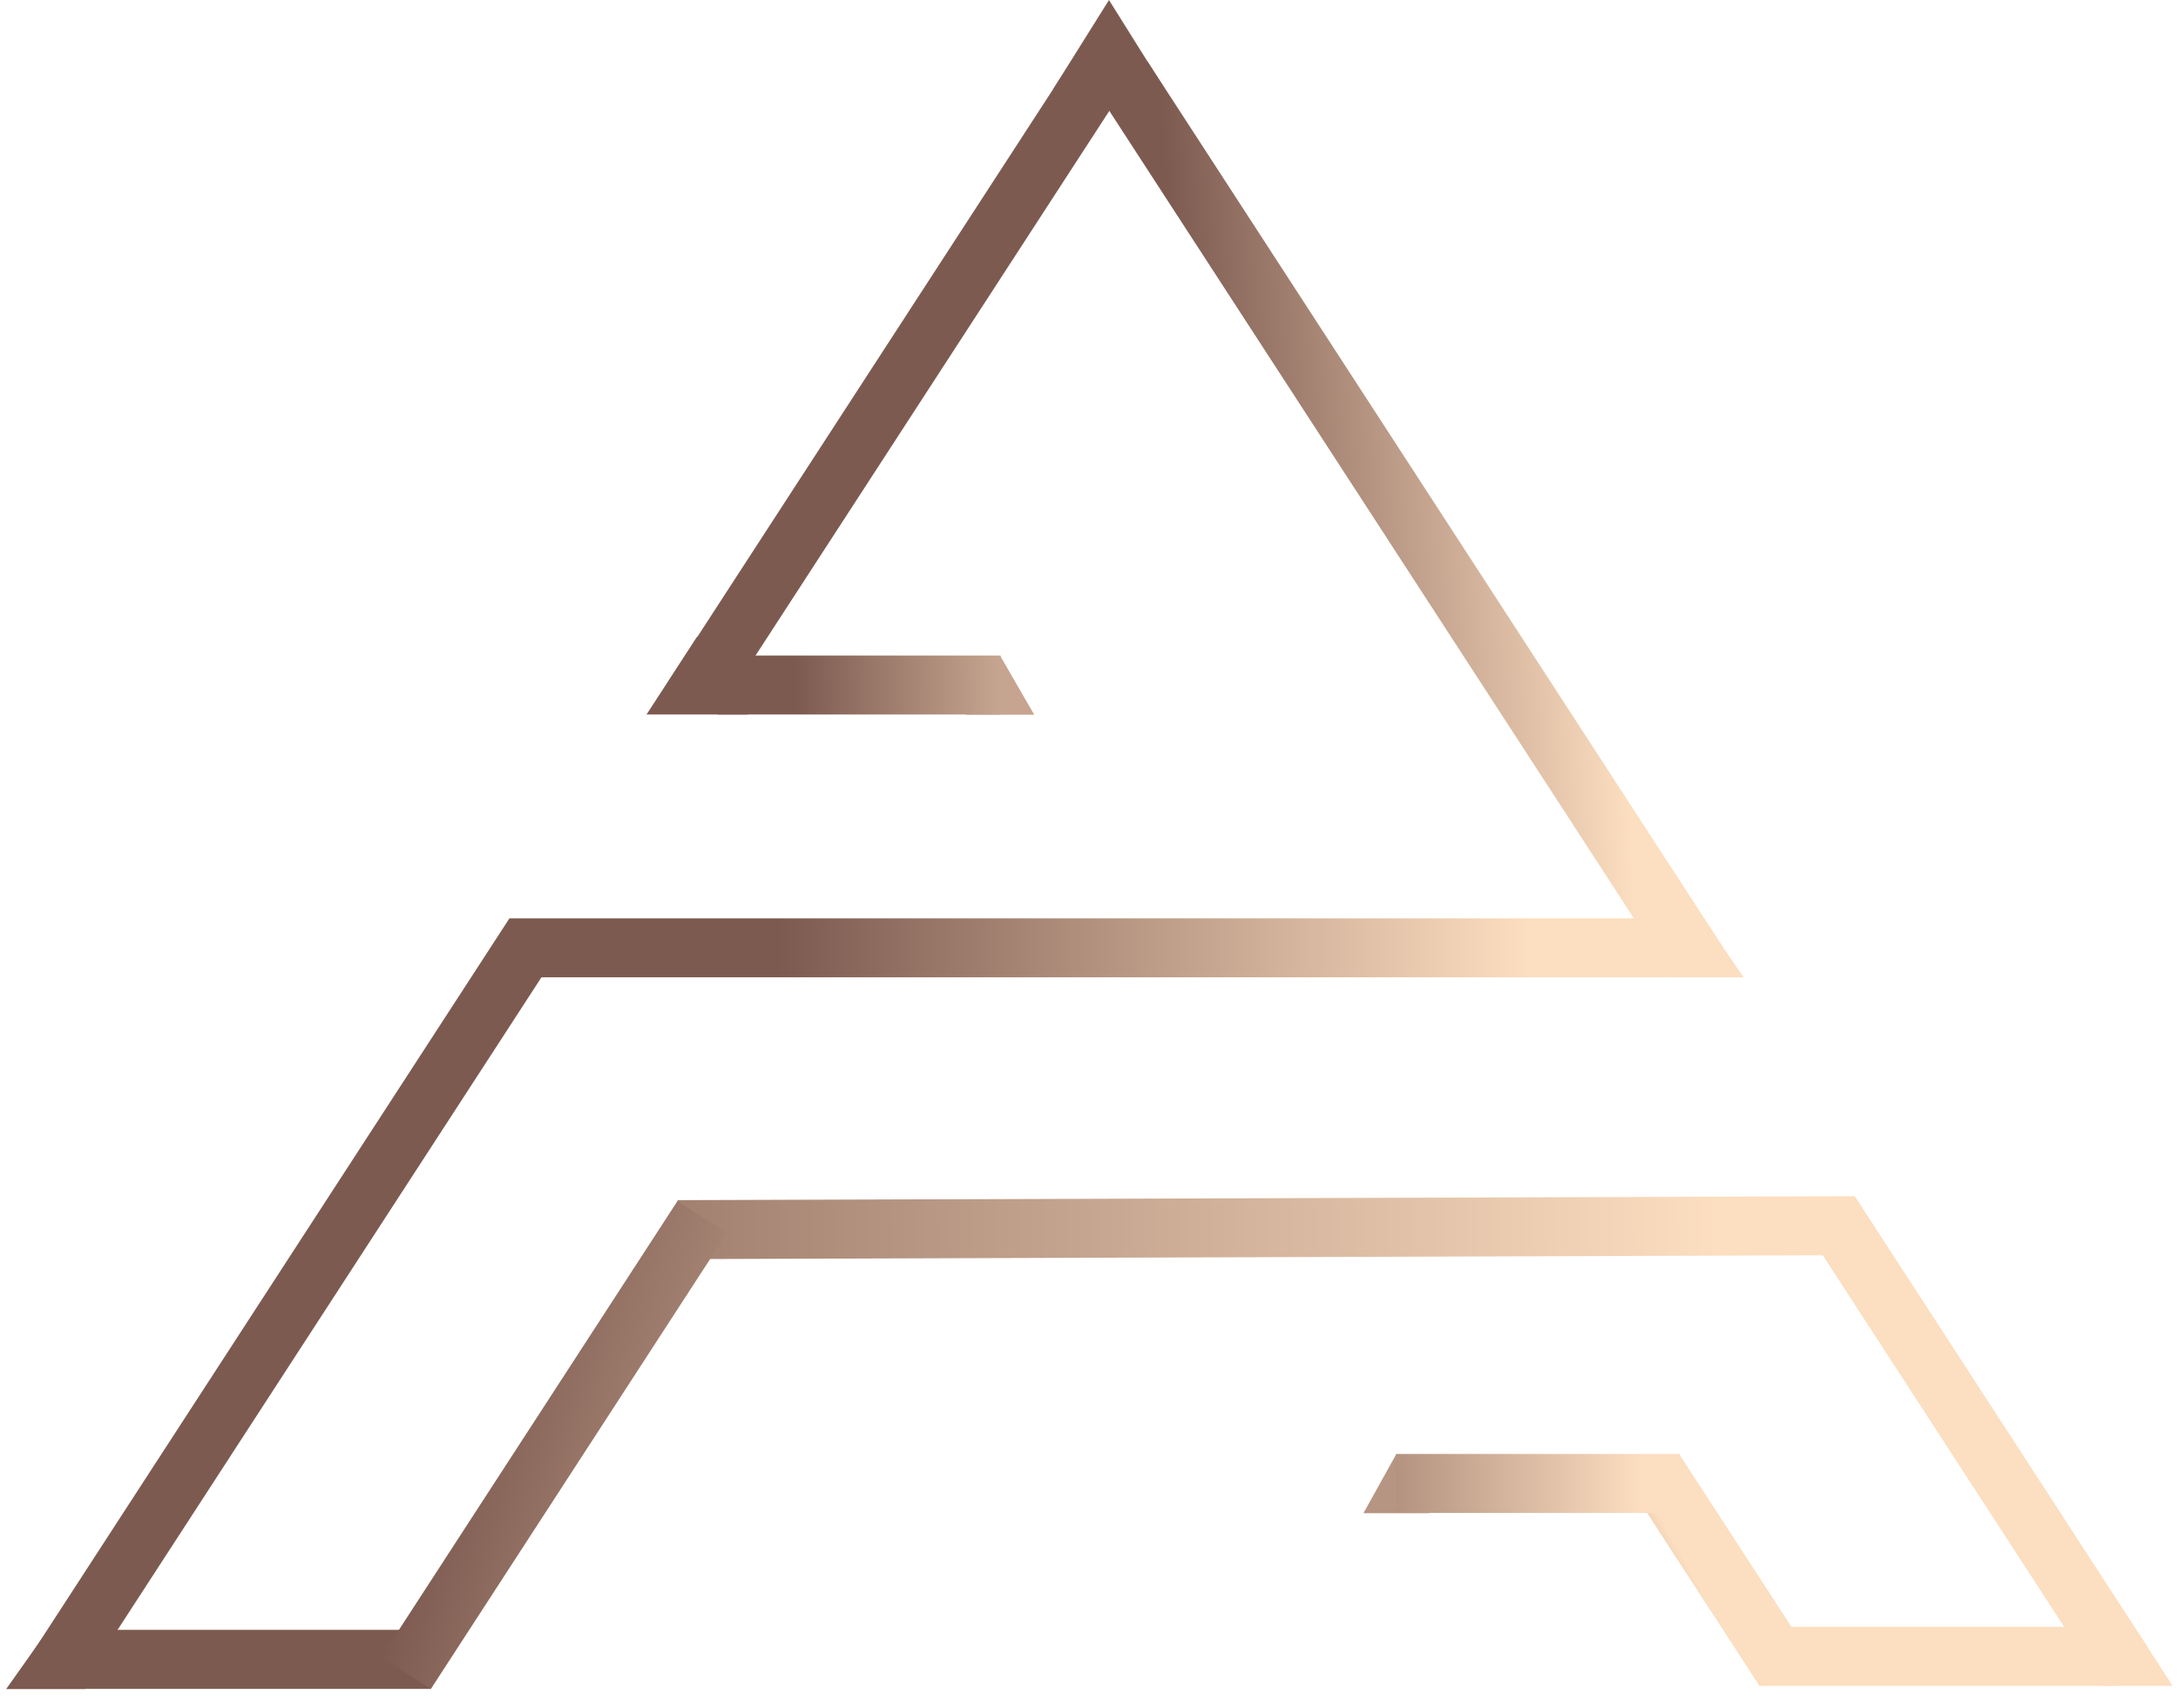 <svg width="2179" height="1709" viewBox="0 0 2179 1709" fill="none" xmlns="http://www.w3.org/2000/svg">
<path d="M1109.5 0L1165.36 89.25H1053.64L1109.5 0Z" fill="#7D5A50"/>
<path d="M1707.5 924L1744.31 978H1670.69L1707.5 924Z" fill="#FCDEC0"/>
<path d="M2138.5 1633L2173.57 1687H2103.43L2138.5 1633Z" fill="#FCDEC0"/>
<path d="M46 1634L85.837 1690.25H6.163L46 1634Z" fill="#7D5A50"/>
<path d="M697.5 637L748.162 715H646.838L697.5 637Z" fill="#7D5A50"/>
<path d="M1000.5 656L1034.71 715.25H966.292L1000.5 656Z" fill="#C7A490"/>
<path d="M1397 1455L1429.91 1514.25H1364.09L1397 1455Z" fill="#B69582"/>
<line x1="1830.74" y1="1212.93" x2="2124.71" y2="1665.61" stroke="#FCDEC0" stroke-width="59"/>
<line y1="-29.5" x2="237.527" y2="-29.5" transform="matrix(0.545 0.839 -0.826 0.563 1631 1488)" stroke="url(#paint0_linear_102_34)" stroke-width="59"/>
<line x1="510" y1="948.5" x2="1672" y2="948.5" stroke="url(#paint1_linear_102_34)" stroke-width="59"/>
<line x1="677.901" y1="1230.5" x2="1855.9" y2="1226.56" stroke="url(#paint2_linear_102_34)" stroke-width="59"/>
<line x1="75" y1="1660.5" x2="431.001" y2="1660.5" stroke="#7D5A50" stroke-width="59"/>
<line x1="1760" y1="1657.5" x2="2116" y2="1657.5" stroke="#FCDEC0" stroke-width="59"/>
<line x1="693.259" y1="698.277" x2="1094.82" y2="79.933" stroke="#7D5A50" stroke-width="59"/>
<line x1="54.653" y1="1673.82" x2="534.423" y2="935.043" stroke="#7D5A50" stroke-width="59"/>
<line x1="406.259" y1="1674.18" x2="702.552" y2="1217.93" stroke="url(#paint3_linear_102_34)" stroke-width="59"/>
<line x1="718" y1="685.5" x2="1001" y2="685.5" stroke="url(#paint4_linear_102_34)" stroke-width="59"/>
<line x1="1397" y1="1484.5" x2="1680" y2="1484.5" stroke="url(#paint5_linear_102_34)" stroke-width="59"/>
<line x1="1123.02" y1="77.119" x2="1697.74" y2="961.931" stroke="url(#paint6_linear_102_34)" stroke-width="59"/>
<defs>
<linearGradient id="paint0_linear_102_34" x1="104.173" y1="129.8" x2="113.099" y2="-4.134" gradientUnits="userSpaceOnUse">
<stop stop-color="#7D5A50"/>
<stop offset="0" stop-color="#7D5A50"/>
<stop offset="1" stop-color="#FCDEC0"/>
</linearGradient>
<linearGradient id="paint1_linear_102_34" x1="780" y1="977.998" x2="1531.5" y2="977.991" gradientUnits="userSpaceOnUse">
<stop stop-color="#7D5A50"/>
<stop offset="0" stop-color="#7D5A50"/>
<stop offset="1" stop-color="#FCDEC0"/>
</linearGradient>
<linearGradient id="paint2_linear_102_34" x1="251" y1="1233.05" x2="1718" y2="1229.03" gradientUnits="userSpaceOnUse">
<stop stop-color="#221815"/>
<stop offset="0" stop-color="#7D5A50"/>
<stop offset="1" stop-color="#FCDEC0"/>
</linearGradient>
<linearGradient id="paint3_linear_102_34" x1="383.5" y1="1638.99" x2="1045" y2="1839.49" gradientUnits="userSpaceOnUse">
<stop stop-color="#7D5A50"/>
<stop offset="0" stop-color="#7D5A50"/>
<stop offset="1" stop-color="#FCDEC0"/>
</linearGradient>
<linearGradient id="paint4_linear_102_34" x1="796.5" y1="696" x2="1154" y2="692.501" gradientUnits="userSpaceOnUse">
<stop stop-color="#7D5A50"/>
<stop offset="0" stop-color="#7D5A50"/>
<stop offset="1" stop-color="#FCDEC0"/>
</linearGradient>
<linearGradient id="paint5_linear_102_34" x1="1210.5" y1="1514" x2="1642.5" y2="1514" gradientUnits="userSpaceOnUse">
<stop stop-color="#7D5A50"/>
<stop offset="0" stop-color="#7D5A50"/>
<stop offset="1" stop-color="#FCDEC0"/>
</linearGradient>
<linearGradient id="paint6_linear_102_34" x1="1181.5" y1="519.503" x2="1616.5" y2="498.987" gradientUnits="userSpaceOnUse">
<stop stop-color="#7D5A50"/>
<stop offset="0" stop-color="#7D5A50"/>
<stop offset="1" stop-color="#FCDEC0"/>
</linearGradient>
</defs>
</svg>
